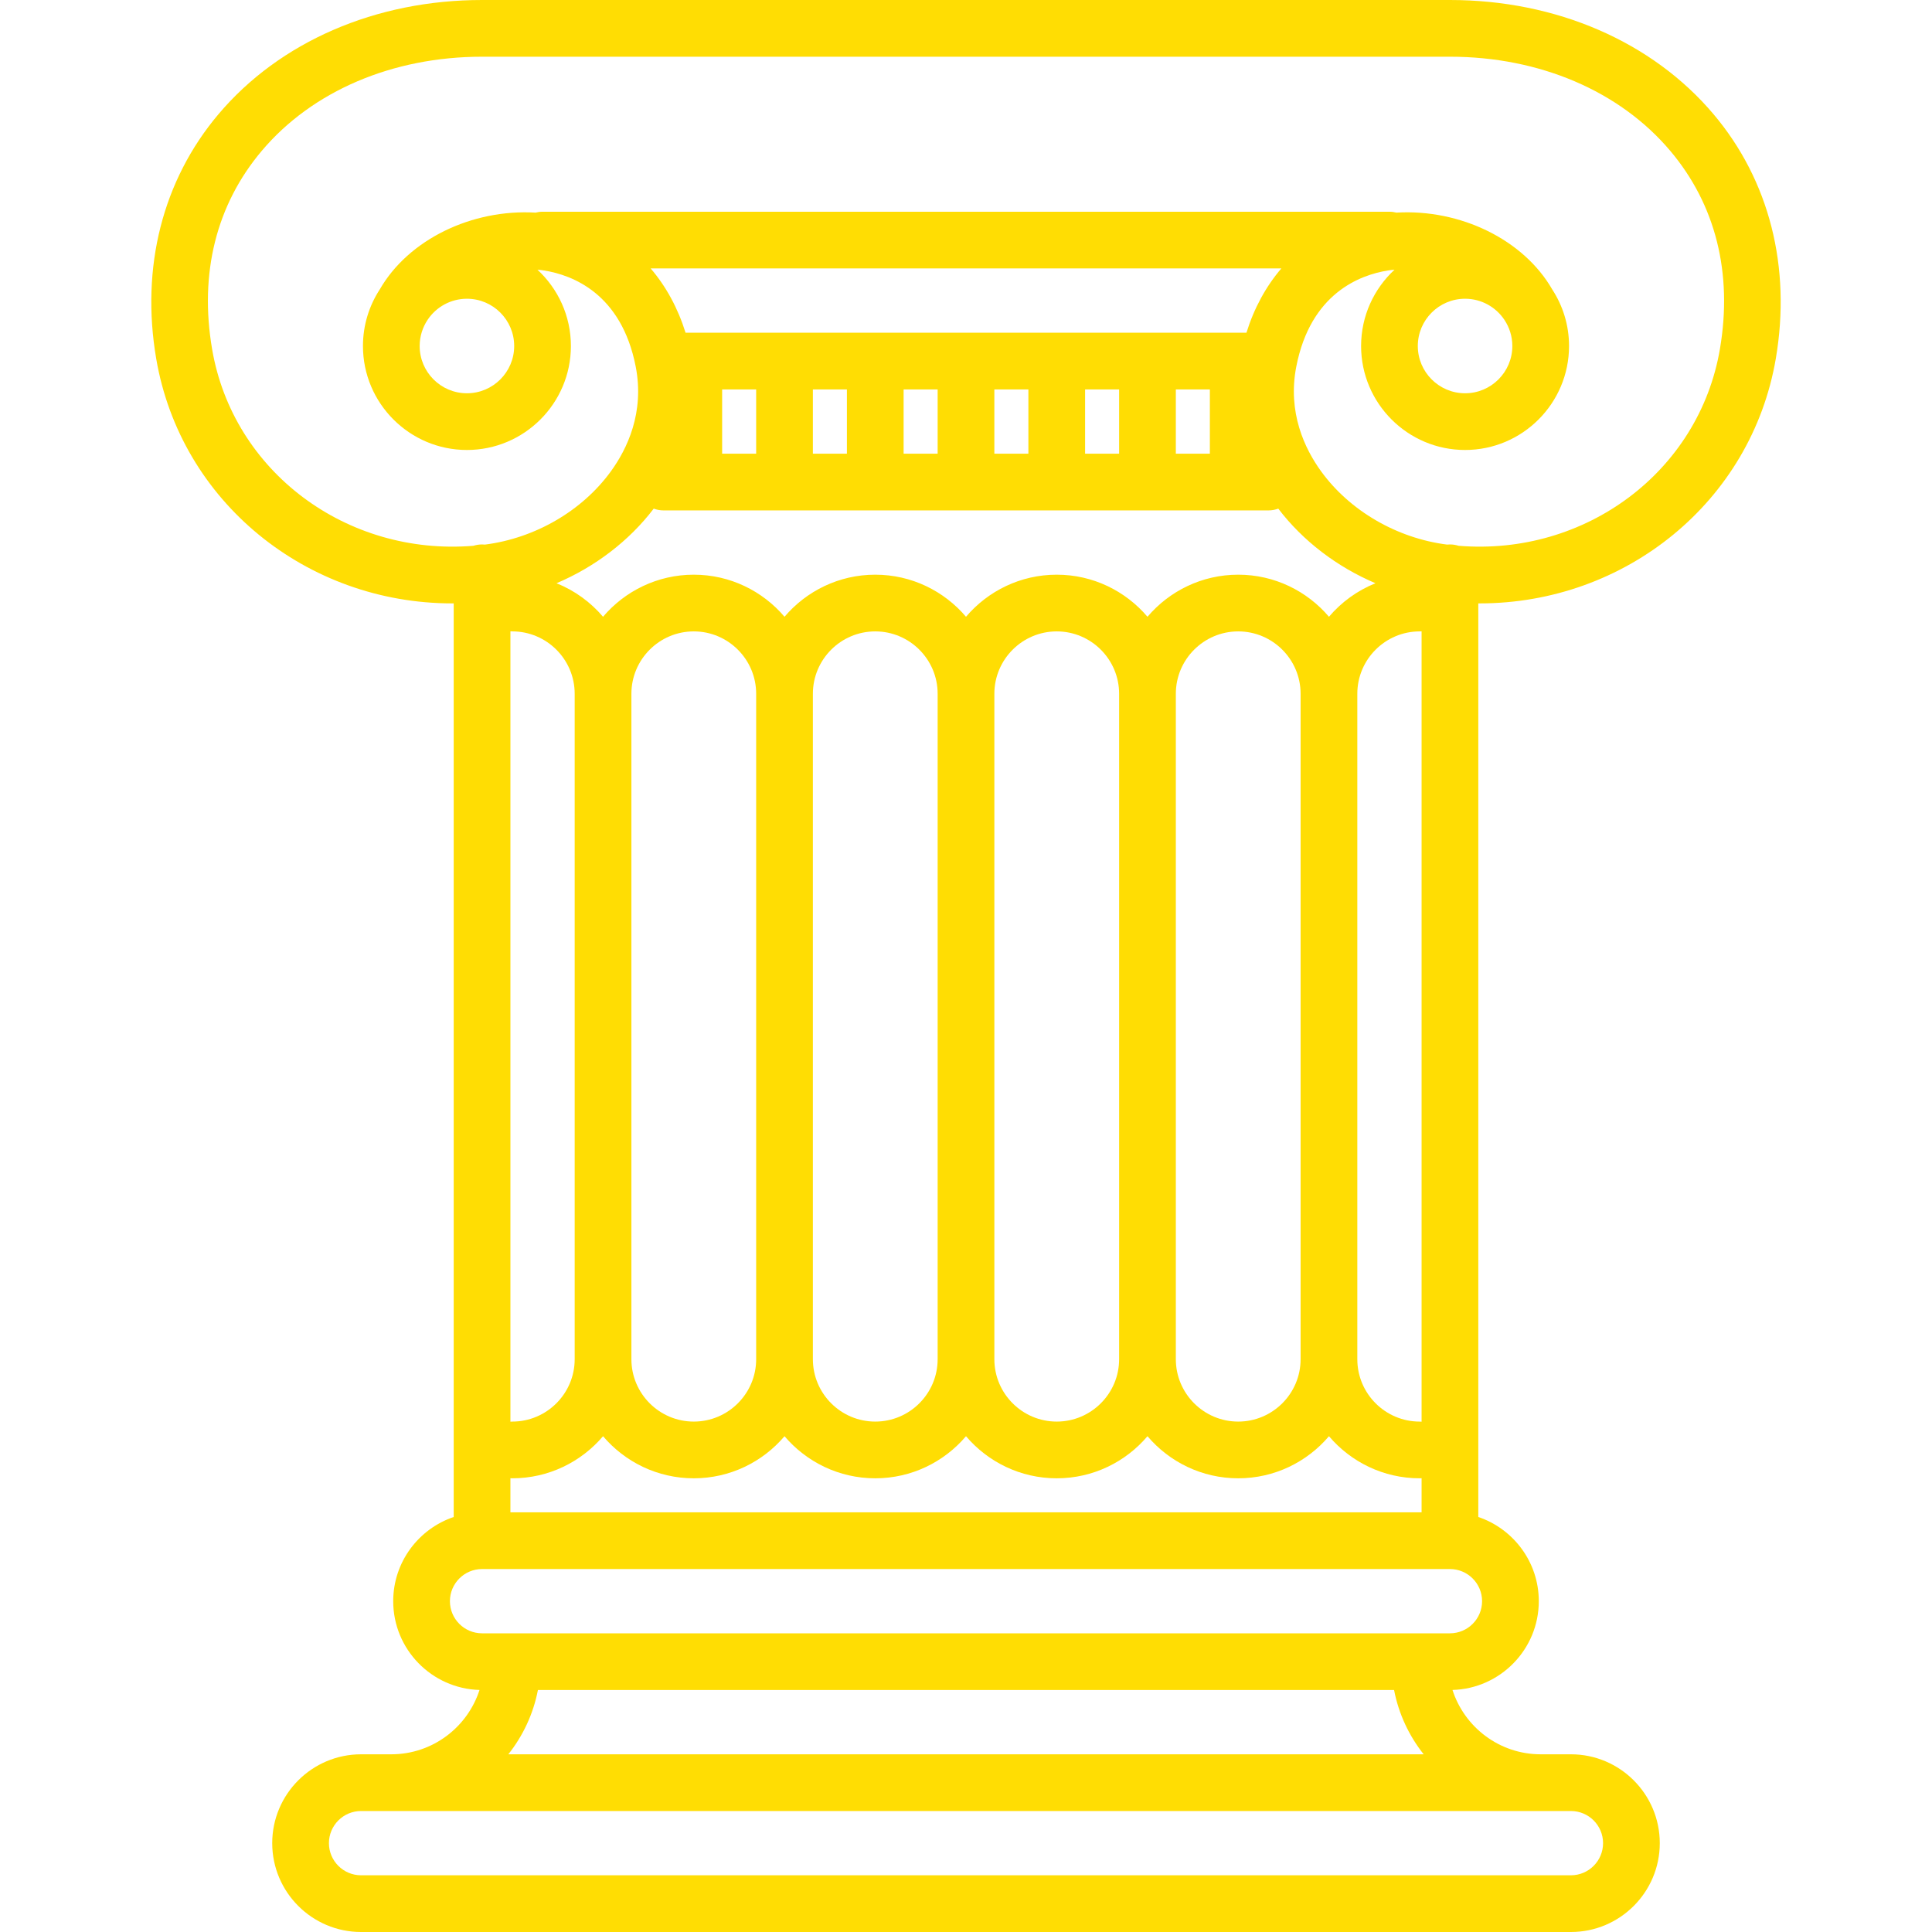 <?xml version="1.0" encoding="iso-8859-1"?>
<!-- Generator: Adobe Illustrator 19.0.0, SVG Export Plug-In . SVG Version: 6.00 Build 0)  -->
<svg version="1.1" id="Capa_1" xmlns="http://www.w3.org/2000/svg" xmlns:xlink="http://www.w3.org/1999/xlink" x="0px" y="0px"
	 viewBox="0 0 511 511" style="enable-background:new 0 0 511 511; fill:#FFDD03" xml:space="preserve">
<path d="M453.235,30.224C437.025,11.016,411.608,0,383.5,0h-256C99.392,0,73.975,11.016,57.765,30.224
	C43.026,47.69,37.182,70.64,41.311,94.847c6.465,37.914,39.836,64.75,78.307,64.747c0.127,0,0.255-0.005,0.383-0.006v241.646
	c-9.29,3.138-16,11.93-16,22.266c0,12.732,10.18,23.125,22.827,23.483C123.656,456.843,114.4,464,103.5,464h-8
	C82.542,464,72,474.542,72,487.5S82.542,511,95.5,511h320c12.958,0,23.5-10.542,23.5-23.5S428.458,464,415.5,464h-8
	c-10.9,0-20.156-7.157-23.327-17.017C396.82,446.625,407,436.232,407,423.5c0-10.336-6.71-19.128-16-22.266V159.588
	c0.127,0.001,0.256,0.006,0.383,0.006c38.468-0.001,71.842-26.835,78.307-64.747C473.818,70.64,467.974,47.689,453.235,30.224z
	 M113.109,84.578c0.011-0.018,0.022-0.035,0.033-0.053c2.249-3.322,6.052-5.509,10.357-5.509c6.893,0,12.5,5.607,12.5,12.5
	s-5.607,12.5-12.5,12.5s-12.5-5.607-12.5-12.5C111,88.95,111.779,86.565,113.109,84.578z M387.5,79.016
	c4.305,0,8.108,2.188,10.357,5.509c0.011,0.019,0.023,0.037,0.035,0.056c1.33,1.986,2.108,4.371,2.108,6.935
	c0,6.893-5.607,12.5-12.5,12.5s-12.5-5.607-12.5-12.5S380.607,79.016,387.5,79.016z M311,120v-17h9v17H311z M287,120v-17h9v17H287z
	 M263,120v-17h9v17H263z M239,120v-17h9v17H239z M215,120v-17h9v17H215z M191,120v-17h9v17H191z M329.676,88H181.324
	c-2.041-6.544-5.178-12.272-9.231-17h166.813C334.854,75.728,331.717,81.456,329.676,88z M172.904,134.529
	c0.81,0.299,1.682,0.471,2.596,0.471h160c0.914,0,1.786-0.172,2.596-0.471c6.536,8.578,15.546,15.413,25.705,19.733
	c-4.793,1.925-9.006,4.993-12.3,8.869c-5.783-6.803-14.393-11.131-24-11.131s-18.217,4.328-24,11.131
	c-5.783-6.803-14.393-11.131-24-11.131s-18.217,4.328-24,11.131c-5.783-6.803-14.393-11.131-24-11.131s-18.217,4.328-24,11.131
	c-5.783-6.803-14.393-11.131-24-11.131s-18.217,4.328-24,11.131c-3.294-3.876-7.507-6.944-12.3-8.869
	C157.359,149.942,166.368,143.107,172.904,134.529z M135,400v-9.025c0.166,0.011,0.331,0.025,0.5,0.025
	c9.607,0,18.217-4.328,24-11.131c5.783,6.803,14.393,11.131,24,11.131s18.217-4.328,24-11.131c5.783,6.803,14.393,11.131,24,11.131
	s18.217-4.328,24-11.131c5.783,6.803,14.393,11.131,24,11.131s18.217-4.328,24-11.131c5.783,6.803,14.393,11.131,24,11.131
	s18.217-4.328,24-11.131c5.783,6.803,14.393,11.131,24,11.131c0.169,0,0.334-0.014,0.5-0.025V400H135z M375.5,167
	c0.169,0,0.334-0.014,0.5-0.025v209.05c-0.166-0.011-0.331-0.025-0.5-0.025c-9.098,0-16.5-7.402-16.5-16.5v-176
	C359,174.402,366.402,167,375.5,167z M344,359.5c0,9.098-7.402,16.5-16.5,16.5s-16.5-7.402-16.5-16.5v-176
	c0-9.098,7.402-16.5,16.5-16.5s16.5,7.402,16.5,16.5V359.5z M296,359.5c0,9.098-7.402,16.5-16.5,16.5s-16.5-7.402-16.5-16.5v-176
	c0-9.098,7.402-16.5,16.5-16.5s16.5,7.402,16.5,16.5V359.5z M248,359.5c0,9.098-7.402,16.5-16.5,16.5s-16.5-7.402-16.5-16.5v-176
	c0-9.098,7.402-16.5,16.5-16.5s16.5,7.402,16.5,16.5V359.5z M200,359.5c0,9.098-7.402,16.5-16.5,16.5s-16.5-7.402-16.5-16.5v-176
	c0-9.098,7.402-16.5,16.5-16.5s16.5,7.402,16.5,16.5V359.5z M152,359.5c0,9.098-7.402,16.5-16.5,16.5
	c-0.169,0-0.334,0.014-0.5,0.025v-209.05c0.166,0.011,0.331,0.025,0.5,0.025c9.098,0,16.5,7.402,16.5,16.5V359.5z M424,487.5
	c0,4.687-3.813,8.5-8.5,8.5h-320c-4.687,0-8.5-3.813-8.5-8.5s3.813-8.5,8.5-8.5h320C420.187,479,424,482.813,424,487.5z
	 M134.449,464c3.864-4.87,6.605-10.666,7.827-17h226.447c1.223,6.334,3.964,12.13,7.827,17H134.449z M383.5,432h-256
	c-4.687,0-8.5-3.813-8.5-8.5s3.813-8.5,8.5-8.5h256c4.687,0,8.5,3.813,8.5,8.5S388.187,432,383.5,432z M454.903,92.326
	c-5.528,32.417-35.568,54.785-69.119,52.031c-0.72-0.23-1.487-0.357-2.284-0.357c-0.262,0-0.521,0.014-0.777,0.04
	c-13.299-1.701-25.752-8.953-33.33-19.419c-4.288-5.922-8.901-15.529-6.532-27.669c3.776-19.354,16.806-24.228,24.237-25.412
	c0.583-0.093,1.168-0.153,1.753-0.213C363.413,76.355,360,83.543,360,91.516c0,15.164,12.336,27.5,27.5,27.5s27.5-12.336,27.5-27.5
	c0-5.514-1.637-10.65-4.443-14.96c-7.605-13.22-24.354-21.314-41.223-20.32c-0.588-0.148-1.2-0.235-1.834-0.235h-224
	c-0.635,0-1.248,0.087-1.837,0.236c-16.867-0.99-33.615,7.101-41.22,20.319C97.638,80.865,96,86.001,96,91.516
	c0,15.164,12.336,27.5,27.5,27.5s27.5-12.336,27.5-27.5c0-7.973-3.413-15.16-8.852-20.188c0.585,0.06,1.171,0.12,1.754,0.213
	c7.431,1.184,20.461,6.058,24.237,25.412c2.369,12.141-2.244,21.748-6.532,27.669c-7.578,10.467-20.031,17.718-33.33,19.419
	c-0.255-0.026-0.514-0.04-0.777-0.04c-0.796,0-1.563,0.127-2.283,0.357c-33.55,2.751-63.592-19.613-69.12-52.031
	c-3.421-20.064,1.12-38.193,13.132-52.427C82.582,24.075,103.821,15,127.5,15h256c23.679,0,44.918,9.075,58.271,24.898
	C453.784,54.132,458.325,72.262,454.903,92.326z" />
<g>
</g>

</svg>
